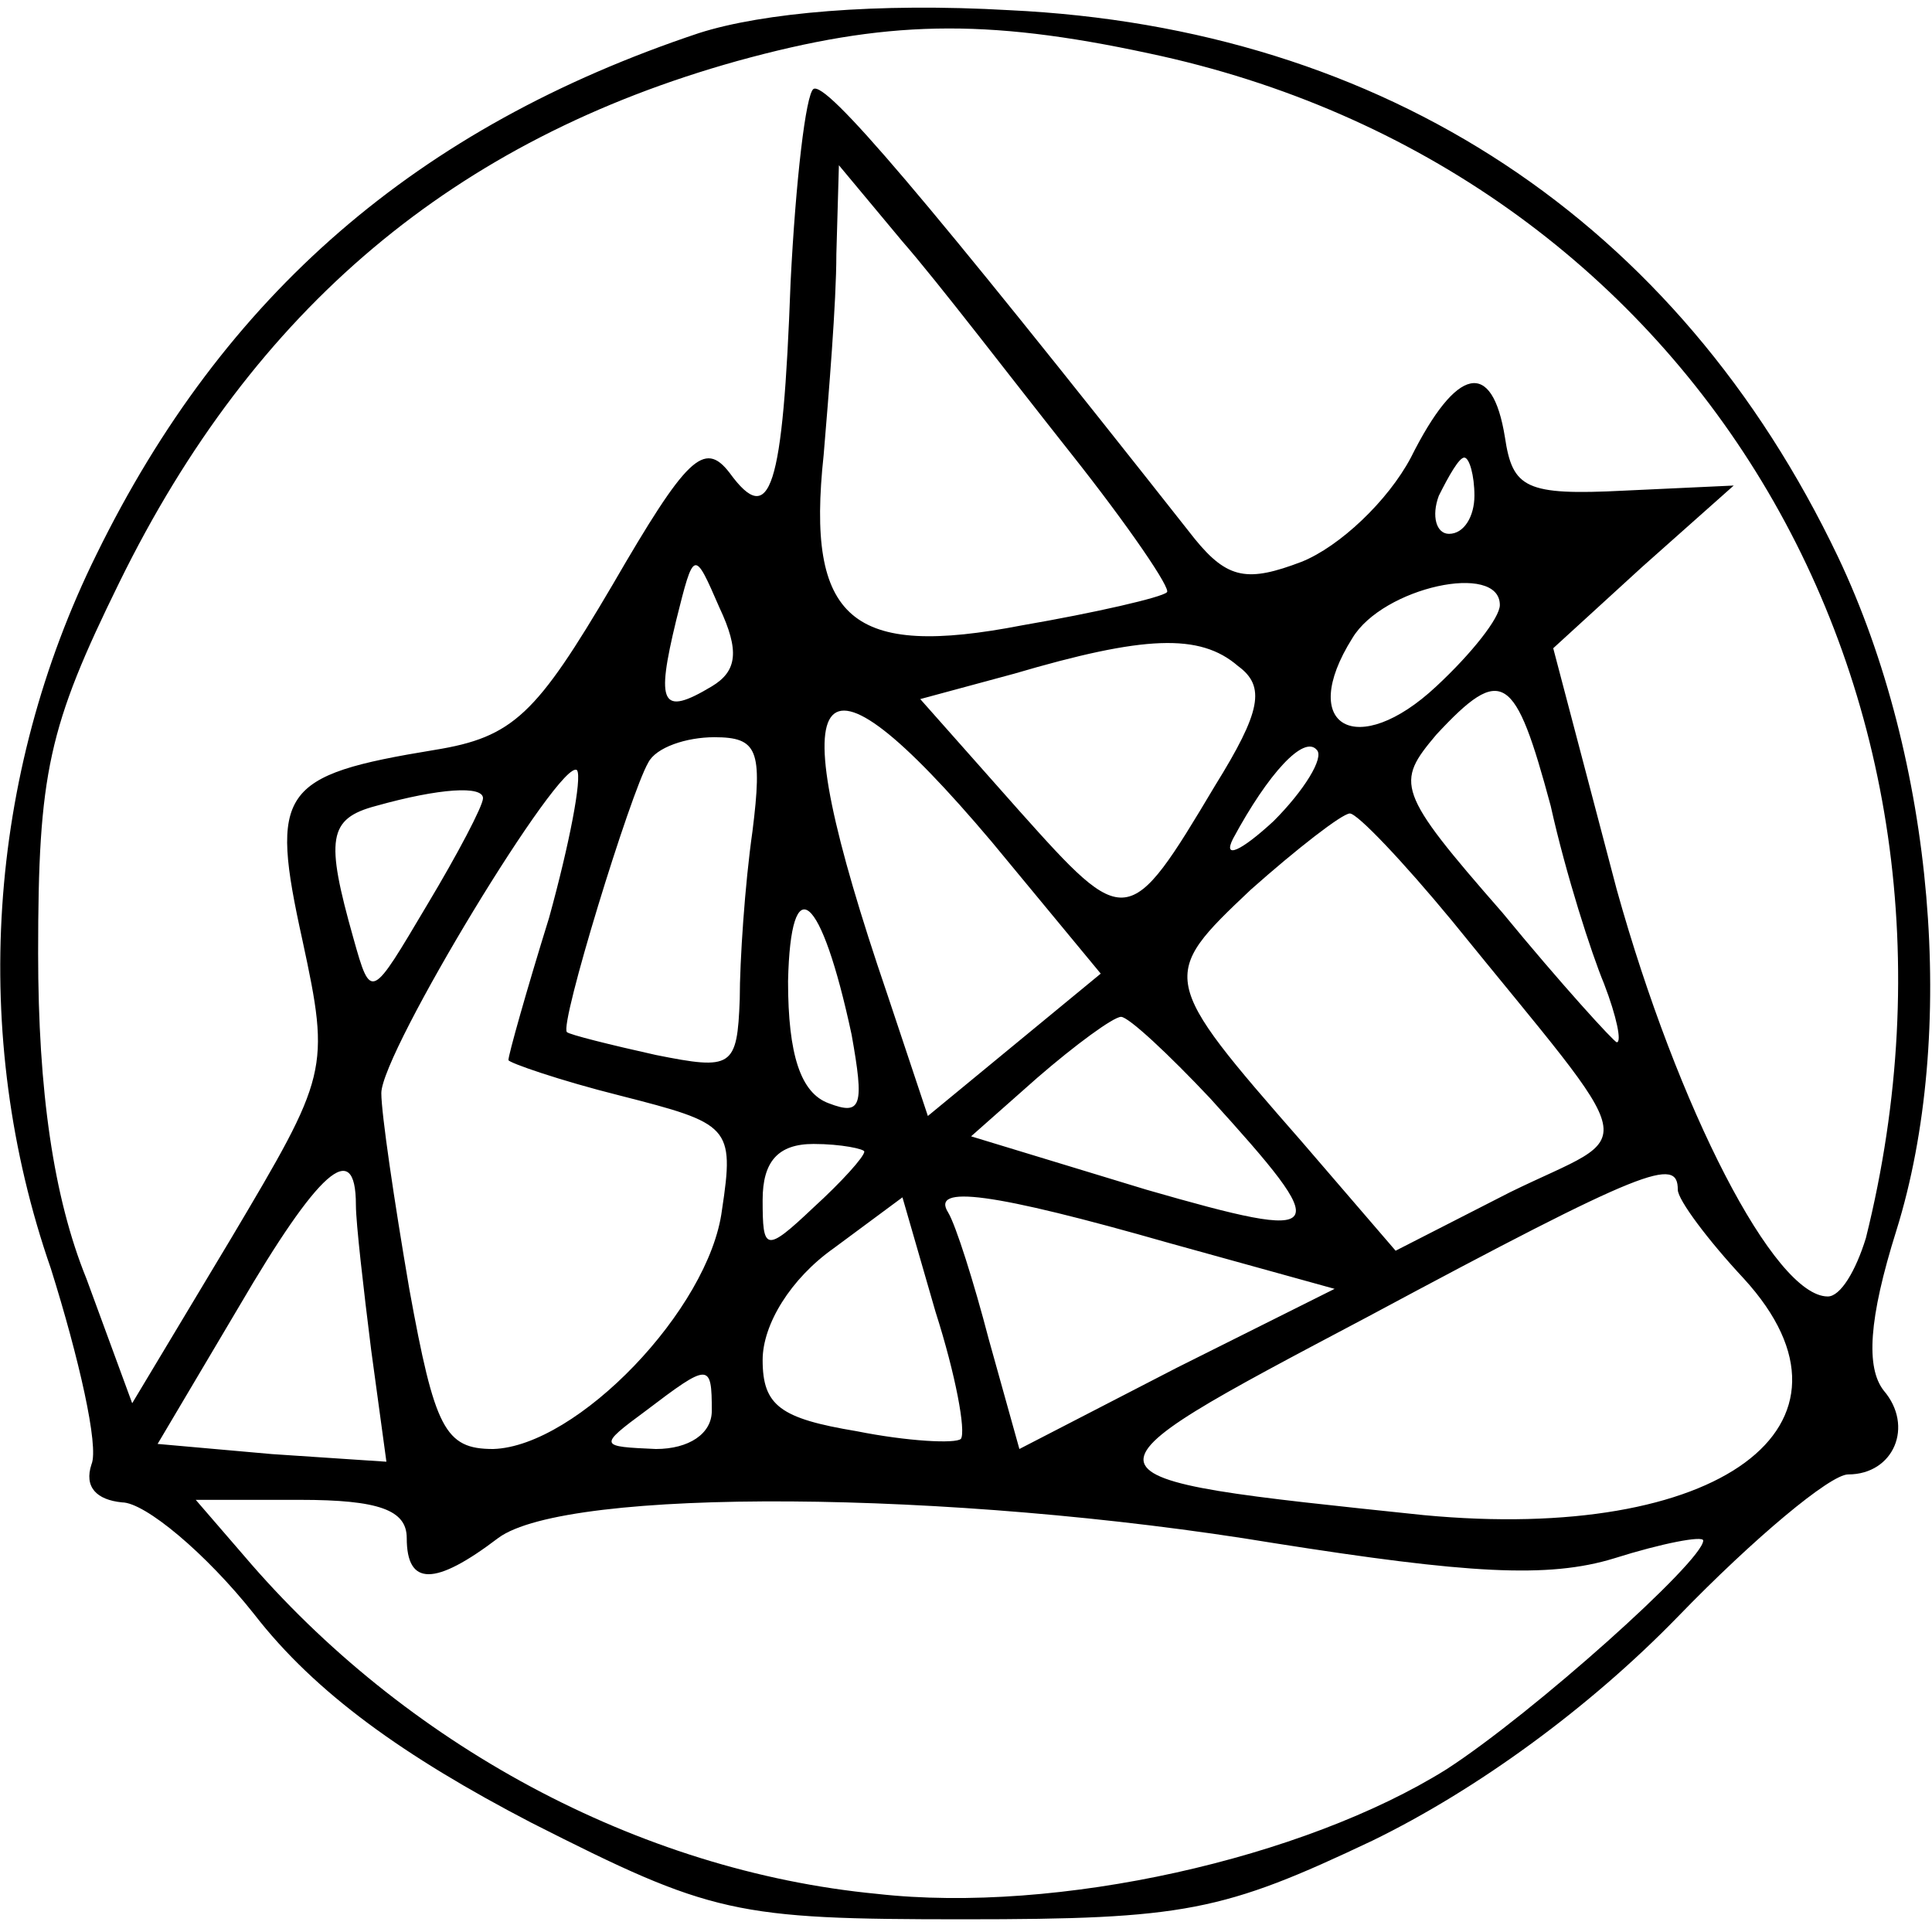 <?xml version="1.0" standalone="no"?>
<!DOCTYPE svg PUBLIC "-//W3C//DTD SVG 20010904//EN"
 "http://www.w3.org/TR/2001/REC-SVG-20010904/DTD/svg10.dtd">
<svg version="1.0" xmlns="http://www.w3.org/2000/svg"
 width="76pt" height="76pt" viewBox="0 0 76 76"
 preserveAspectRatio="xMidYMid meet">
<g transform="translate(0,76) scale(0.1,-0.1)"
fill="#000000" stroke="none">
<path d="M275 747 c-111 -37 -187 -103 -237 -205 -43 -87 -50 -189 -18 -281
11 -35 19 -70 16 -77 -3 -9 2 -14 12 -15 9 0 33 -20 52 -44 24 -31 59 -56 109
-82 71 -36 80 -38 170 -38 87 0 102 3 161 31 41 20 85 52 120 88 30 31 60 56
67 56 18 0 26 19 14 33 -7 9 -6 28 5 63 24 77 15 185 -23 265 -63 132 -178
208 -326 215 -52 3 -97 -1 -122 -9z m177 -8 c213 -45 336 -249 282 -466 -4
-13 -10 -23 -15 -23 -21 0 -59 74 -83 160 l-25 95 35 32 36 32 -43 -2 c-39 -2
-44 1 -47 21 -5 31 -19 28 -37 -8 -9 -17 -28 -35 -43 -41 -21 -8 -29 -7 -42 9
-108 137 -145 180 -150 177 -3 -2 -7 -36 -9 -76 -3 -82 -8 -97 -24 -75 -10 13
-17 6 -46 -44 -30 -51 -39 -60 -70 -65 -61 -10 -65 -16 -52 -75 11 -51 10 -53
-28 -117 l-39 -65 -18 49 c-13 32 -19 74 -19 128 0 71 4 89 32 146 53 108 132
174 243 205 58 16 97 17 162 3z m-31 -157 c23 -29 40 -54 38 -55 -2 -2 -28 -8
-57 -13 -67 -13 -85 2 -78 67 2 24 5 60 5 79 l1 35 25 -30 c14 -16 43 -54 66
-83z m159 -17 c0 -8 -4 -15 -10 -15 -5 0 -7 7 -4 15 4 8 8 15 10 15 2 0 4 -7
4 -15z m-300 -75 c-20 -12 -22 -7 -14 26 7 28 7 28 17 5 8 -17 7 -25 -3 -31z
m310 32 c0 -5 -11 -19 -25 -32 -31 -29 -55 -16 -33 19 12 20 58 30 58 13z
m-103 -24 c11 -8 9 -18 -9 -47 -34 -57 -35 -57 -77 -10 l-39 44 37 10 c51 15
73 16 88 3z m123 -55 c6 -27 16 -58 21 -70 5 -13 7 -23 5 -23 -1 0 -22 23 -45
51 -42 48 -42 51 -26 70 26 28 31 24 45 -28z m-220 -14 l43 -52 -34 -28 -34
-28 -16 48 c-43 126 -30 144 41 60z m-94 4 c-3 -21 -5 -51 -5 -66 -1 -27 -3
-28 -33 -22 -18 4 -34 8 -35 9 -3 3 25 94 32 106 3 6 15 10 26 10 17 0 19 -5
15 -37z m205 4 c-13 -12 -20 -15 -16 -7 14 26 28 41 33 35 3 -3 -5 -16 -17
-28z m-285 -38 c-9 -29 -16 -54 -16 -56 0 -1 20 -8 44 -14 43 -11 45 -12 40
-45 -5 -39 -57 -93 -90 -94 -19 0 -23 8 -33 63 -6 35 -11 69 -11 77 0 16 71
133 77 127 2 -3 -3 -29 -11 -58z m-26 47 c0 -3 -10 -22 -22 -42 -22 -37 -22
-38 -29 -13 -11 39 -10 47 9 52 25 7 42 8 42 3z m381 -48 c77 -95 74 -82 23
-107 l-45 -23 -37 43 c-56 64 -56 65 -20 99 18 16 36 30 39 30 3 0 21 -19 40
-42z m-236 -45 c5 -28 4 -32 -9 -27 -11 4 -16 19 -16 48 1 45 13 35 25 -21z
m141 -25 c49 -54 48 -57 -25 -36 l-69 21 26 23 c15 13 30 24 33 24 3 0 19 -15
35 -32z m-136 -21 c0 -2 -9 -12 -20 -22 -19 -18 -20 -17 -20 3 0 15 6 22 20
22 11 0 20 -2 20 -3z m-200 -21 c0 -7 3 -33 6 -57 l6 -44 -45 3 -45 4 32 54
c31 53 46 67 46 40z m520 6 c0 -4 12 -20 26 -35 53 -58 -10 -104 -126 -93
-143 15 -143 14 -22 78 110 59 122 63 122 50z m-282 -98 c-2 -2 -21 -1 -41 3
-30 5 -37 10 -37 28 0 14 11 32 28 44 l27 20 13 -45 c8 -25 12 -47 10 -50z
m82 77 l65 -18 -62 -31 -62 -32 -12 43 c-6 23 -13 45 -16 50 -7 11 17 8 87
-12z m-180 -66 c0 -9 -9 -15 -22 -15 -22 1 -23 1 -4 15 25 19 26 19 26 0z
m-120 -50 c0 -19 11 -19 36 0 27 20 178 19 305 -2 76 -12 108 -14 134 -6 19 6
35 9 35 7 0 -8 -67 -68 -101 -90 -56 -35 -153 -57 -224 -49 -94 9 -186 59
-249 133 l-19 22 41 0 c31 0 42 -4 42 -15z"/>
</g>
</svg>
